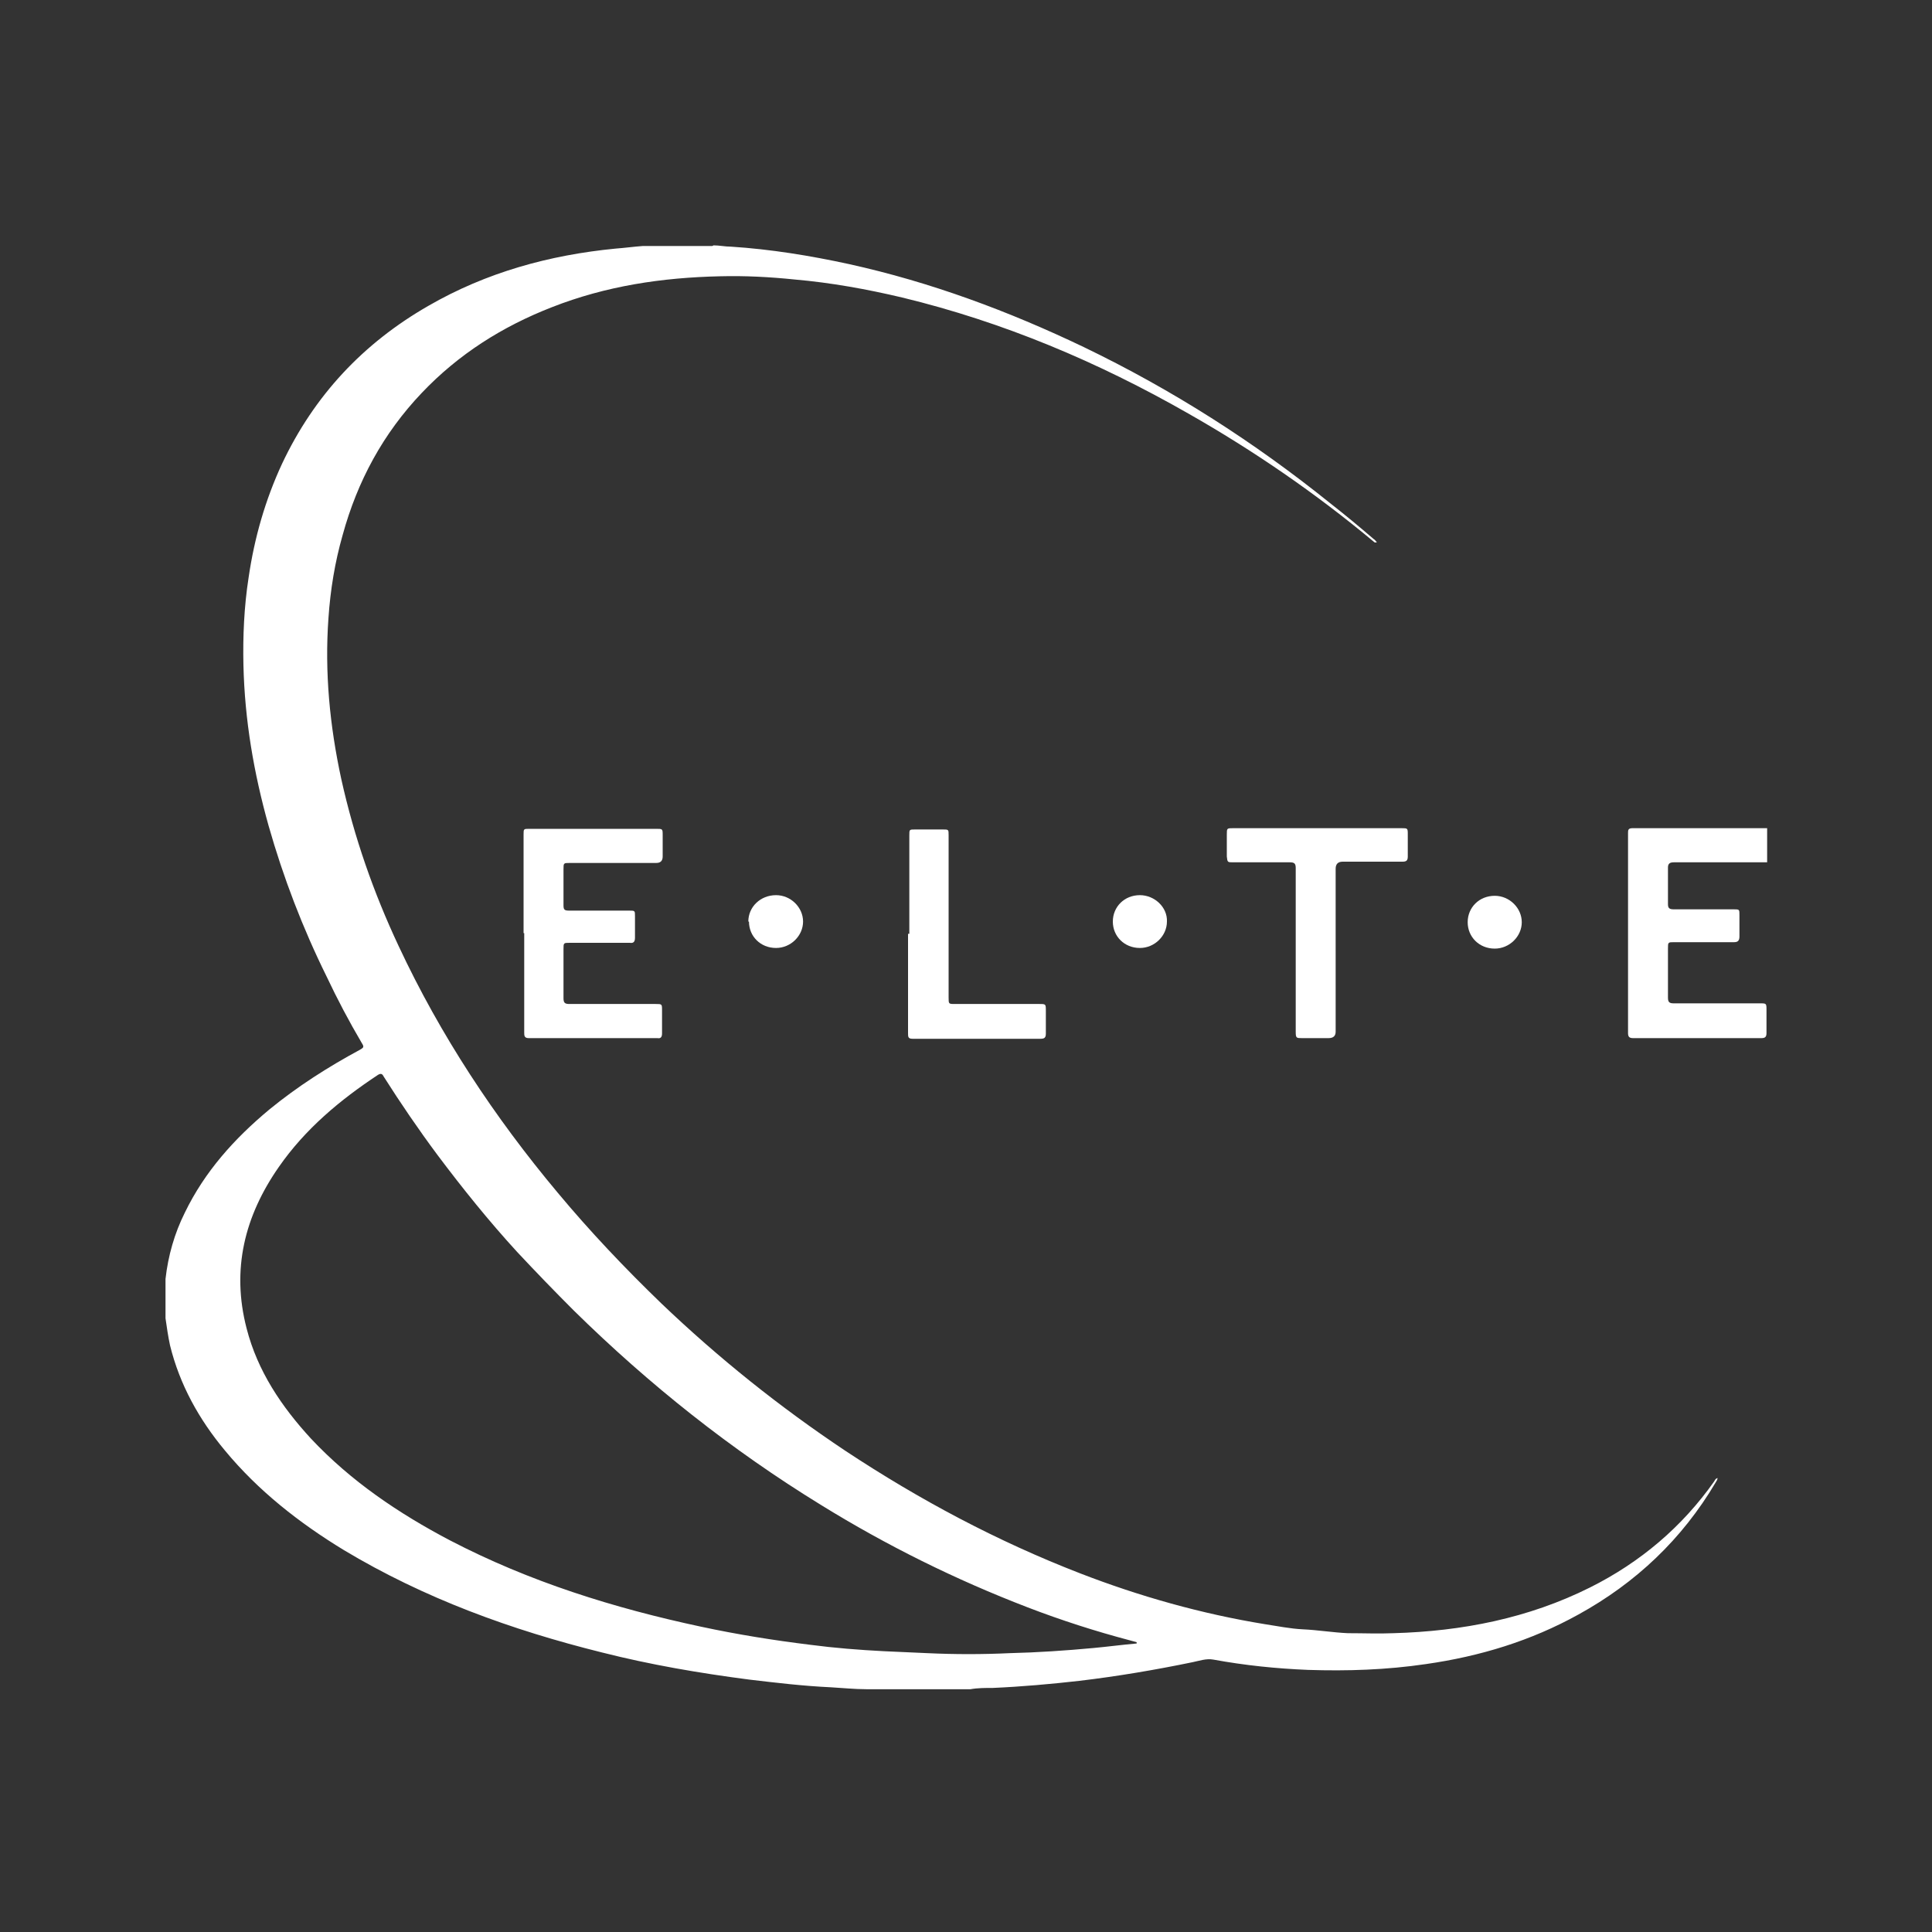 <?xml version="1.0" encoding="UTF-8"?>
<svg id="University_logos" data-name="University logos" xmlns="http://www.w3.org/2000/svg" viewBox="0 0 30 30">
  <rect x="0" y="0" width="30" height="30" fill="#333333" stroke="none"/>
  <defs>
    <style>
      .cls-1 {
        fill: #fff;
        stroke-width: 0px;
      }
    </style>
  </defs>
  <path class="cls-1" d="M11.08,3.81c.09,0,.18.02.27.02.62.04,1.23.14,1.83.27,1.27.28,2.48.73,3.65,1.29,1.37.66,2.64,1.47,3.82,2.42.23.18.46.37.68.56.02.01.03.03.05.05-.03.01-.04,0-.05-.01-.9-.75-1.86-1.41-2.88-1.99-1.4-.8-2.87-1.42-4.44-1.8-.55-.13-1.1-.23-1.67-.28-.39-.04-.77-.06-1.16-.05-.9.02-1.77.15-2.61.48-.77.3-1.45.73-2.02,1.33-.6.63-1,1.37-1.23,2.21-.12.42-.19.85-.22,1.29-.06.84.02,1.67.2,2.5.2.9.5,1.76.89,2.59.65,1.39,1.49,2.66,2.47,3.83.5.6,1.04,1.17,1.61,1.72.89.85,1.84,1.61,2.86,2.29,1.15.76,2.35,1.4,3.64,1.9.93.36,1.89.63,2.87.79.2.03.39.07.59.08.23.01.47.05.7.06.24,0,.48.01.71,0,1.06-.03,2.09-.23,3.05-.71.78-.39,1.43-.94,1.93-1.65.01-.02.02-.04.05-.05,0,.03-.02.05-.03.07-.52.88-1.24,1.56-2.13,2.05-.74.41-1.53.65-2.37.77-.61.09-1.22.11-1.83.09-.49-.02-.98-.07-1.47-.16-.11-.02-.22.02-.32.04-.58.12-1.17.22-1.76.29-.44.05-.89.09-1.34.11-.12,0-.24,0-.35.02h-1.57s-.04,0-.05,0c-.18,0-.37-.02-.55-.03-.43-.02-.85-.07-1.27-.12-.77-.1-1.53-.23-2.28-.42-1.41-.35-2.76-.84-4.01-1.59-.69-.42-1.33-.92-1.85-1.55-.4-.48-.7-1.02-.85-1.63-.03-.14-.05-.28-.07-.42,0-.19,0-.38,0-.57,0-.01,0-.03,0-.04.04-.36.14-.71.3-1.03.31-.64.77-1.15,1.31-1.6.44-.36.91-.66,1.41-.93.05-.03.07-.04.03-.1-.2-.34-.38-.68-.55-1.04-.37-.75-.67-1.53-.9-2.34-.23-.82-.37-1.64-.39-2.49-.01-.45.01-.91.08-1.36.09-.62.26-1.21.52-1.77.5-1.06,1.26-1.87,2.27-2.45.9-.52,1.88-.79,2.91-.89.14-.01.28-.03.42-.04.36,0,.72,0,1.08,0ZM17.65,25.52s0-.01,0-.02c-.04-.01-.07-.02-.11-.03-.53-.14-1.06-.31-1.58-.51-1.12-.43-2.19-.96-3.21-1.59-1.4-.86-2.67-1.87-3.84-3.02-.3-.3-.59-.6-.88-.91-.44-.48-.85-.99-1.24-1.51-.29-.39-.57-.8-.83-1.21-.02-.04-.04-.06-.09-.03-.59.39-1.13.84-1.54,1.43-.53.76-.74,1.59-.5,2.51.17.66.54,1.21,1,1.71.62.66,1.36,1.16,2.16,1.58,1.23.64,2.54,1.05,3.9,1.34.56.12,1.12.21,1.69.28.38.05.76.08,1.15.1.22.01.45.02.67.03.43.02.85.02,1.28,0,.43-.01.87-.04,1.3-.08.22-.02.44-.05.67-.07Z"/>
  <path class="cls-1" d="M27.44,13.39c-.29,0-.58,0-.87,0-.19,0-.39,0-.58,0-.06,0-.09.02-.09.08,0,.19,0,.38,0,.57,0,.06.02.08.09.08.31,0,.62,0,.93,0,.09,0,.09,0,.09.09,0,.11,0,.22,0,.33,0,.06-.02.09-.08.09-.31,0-.62,0-.93,0-.1,0-.1,0-.1.1,0,.25,0,.51,0,.76,0,.07.02.09.09.09.45,0,.89,0,1.34,0,.1,0,.1,0,.1.11,0,.12,0,.23,0,.35,0,.06-.02.08-.08.08-.66,0-1.33,0-1.99,0-.06,0-.08-.02-.08-.08,0-1.03,0-2.07,0-3.1,0-.05,0-.08.07-.08.69,0,1.38,0,2.06,0,0,0,.02,0,.03,0v.52Z"/>
  <path class="cls-1" d="M8.13,14.49c0-.51,0-1.02,0-1.53,0-.09,0-.09.09-.09.66,0,1.31,0,1.97,0,.1,0,.1,0,.1.1,0,.11,0,.22,0,.33q0,.1-.1.1c-.45,0-.9,0-1.34,0-.1,0-.1,0-.1.1,0,.19,0,.37,0,.56,0,.07.02.08.09.08.31,0,.62,0,.93,0,.09,0,.09,0,.09.09,0,.11,0,.22,0,.33,0,.06-.02.09-.08.08-.31,0-.62,0-.93,0-.1,0-.1,0-.1.1,0,.25,0,.51,0,.76,0,.07.02.09.09.09.45,0,.89,0,1.34,0,.1,0,.1,0,.1.1,0,.12,0,.24,0,.36,0,.05-.02.08-.07.07-.67,0-1.33,0-2,0-.07,0-.07-.04-.07-.09,0-.51,0-1.03,0-1.54Z"/>
  <path class="cls-1" d="M20.74,14.76c0,.42,0,.84,0,1.26q0,.1-.11.1c-.14,0-.28,0-.41,0-.09,0-.1,0-.1-.1,0-.53,0-1.06,0-1.59,0-.32,0-.63,0-.95,0-.07-.02-.09-.09-.09-.29,0-.59,0-.88,0-.09,0-.09,0-.1-.09,0-.11,0-.22,0-.34,0-.1,0-.1.1-.1.53,0,1.06,0,1.59,0,.34,0,.68,0,1.02,0,.1,0,.1,0,.1.1,0,.11,0,.23,0,.34,0,.06-.02.08-.08.08-.31,0-.62,0-.93,0q-.11,0-.11.11c0,.42,0,.83,0,1.25Z"/>
  <path class="cls-1" d="M14.12,14.5c0-.51,0-1.02,0-1.53,0-.09,0-.09.09-.09.14,0,.29,0,.43,0,.09,0,.09,0,.09.09,0,.59,0,1.18,0,1.76,0,.25,0,.51,0,.76,0,.1,0,.1.1.1.44,0,.88,0,1.31,0,.1,0,.1,0,.1.11,0,.12,0,.23,0,.35,0,.06-.02.08-.08.08-.66,0-1.32,0-1.99,0-.07,0-.07-.03-.07-.09,0-.51,0-1.03,0-1.54Z"/>
  <path class="cls-1" d="M11.62,14.31c0-.23.19-.41.43-.41.23,0,.42.19.42.41,0,.22-.19.41-.42.41-.24,0-.42-.18-.42-.41Z"/>
  <path class="cls-1" d="M22.79,14.32c0-.23.18-.41.42-.41.23,0,.42.19.42.41,0,.22-.19.41-.42.41-.24,0-.42-.18-.42-.41Z"/>
  <path class="cls-1" d="M17.28,14.31c0-.23.18-.41.42-.41.23,0,.43.19.42.41,0,.22-.19.41-.42.41-.24,0-.42-.18-.42-.41Z"/>
</svg>